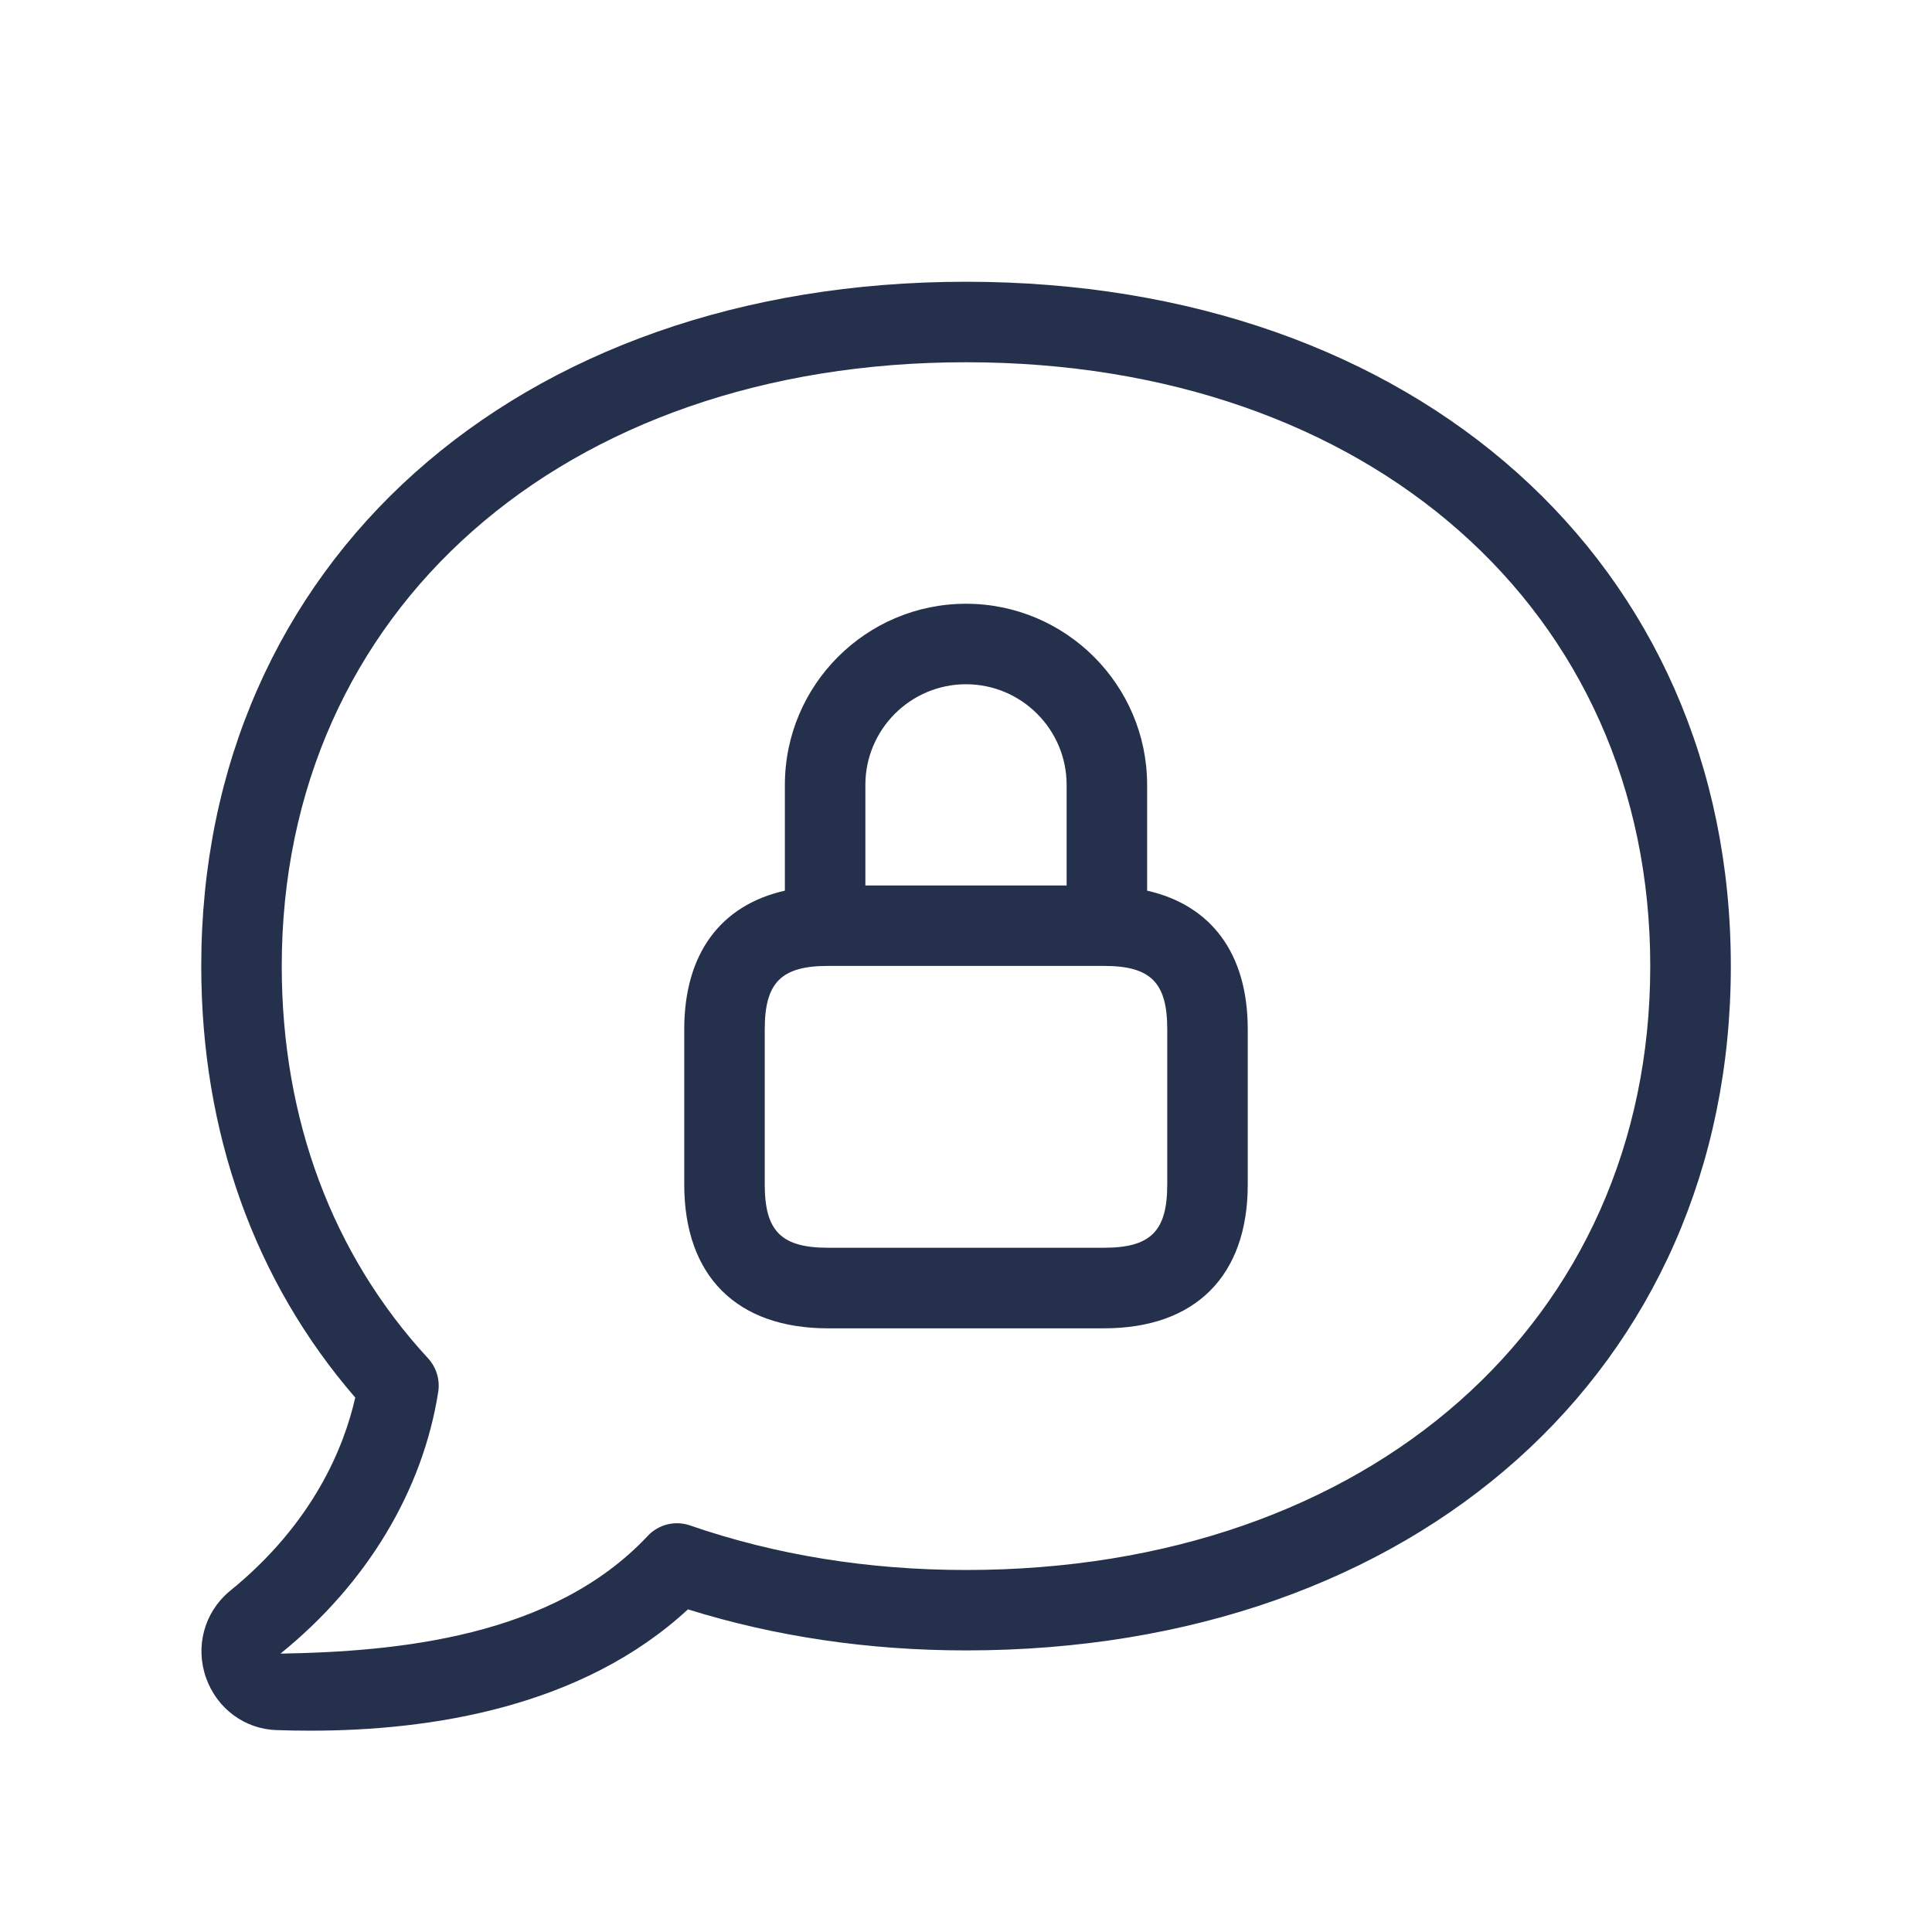 <svg width="24" height="24" viewBox="0 0 24 24" fill="none" xmlns="http://www.w3.org/2000/svg">
<path d="M12 3.5C6.406 3.5 2.5 6.996 2.5 12.001C2.5 14.065 3.16 15.913 4.413 17.361C4.276 17.967 3.897 18.923 2.847 19.771C2.535 20.035 2.423 20.457 2.56 20.844C2.697 21.228 3.045 21.483 3.443 21.492C3.578 21.497 3.716 21.499 3.859 21.499C5.358 21.499 7.231 21.207 8.546 19.992C9.629 20.33 10.789 20.502 12.001 20.502C17.595 20.502 21.501 17.006 21.501 12.001C21.501 6.996 17.594 3.5 12 3.5ZM12 19.503C10.788 19.503 9.635 19.317 8.573 18.95C8.385 18.885 8.179 18.937 8.045 19.081C6.866 20.339 4.933 20.517 3.484 20.542C4.554 19.677 5.251 18.522 5.444 17.29C5.467 17.139 5.421 16.986 5.317 16.873C4.129 15.586 3.5 13.901 3.5 12.001C3.5 7.584 6.995 4.5 12 4.5C17.005 4.5 20.5 7.584 20.5 12.001C20.5 16.418 17.005 19.503 12 19.503ZM14.25 11.064V9.75C14.25 8.509 13.24 7.5 12 7.5C10.76 7.5 9.75 8.509 9.75 9.75V11.064C8.952 11.245 8.5 11.846 8.5 12.786V14.715C8.5 15.85 9.151 16.501 10.286 16.501H13.714C14.849 16.501 15.5 15.85 15.5 14.715V12.786C15.5 11.846 15.048 11.245 14.25 11.064ZM12 8.5C12.689 8.5 13.25 9.061 13.25 9.75V11H10.75V9.75C10.75 9.061 11.311 8.5 12 8.5ZM14.5 14.714C14.5 15.294 14.294 15.5 13.714 15.5H10.286C9.706 15.5 9.5 15.294 9.5 14.714V12.785C9.5 12.205 9.706 11.999 10.286 11.999H13.714C14.294 11.999 14.5 12.205 14.5 12.785V14.714Z" fill="#25314C"/>
</svg>
